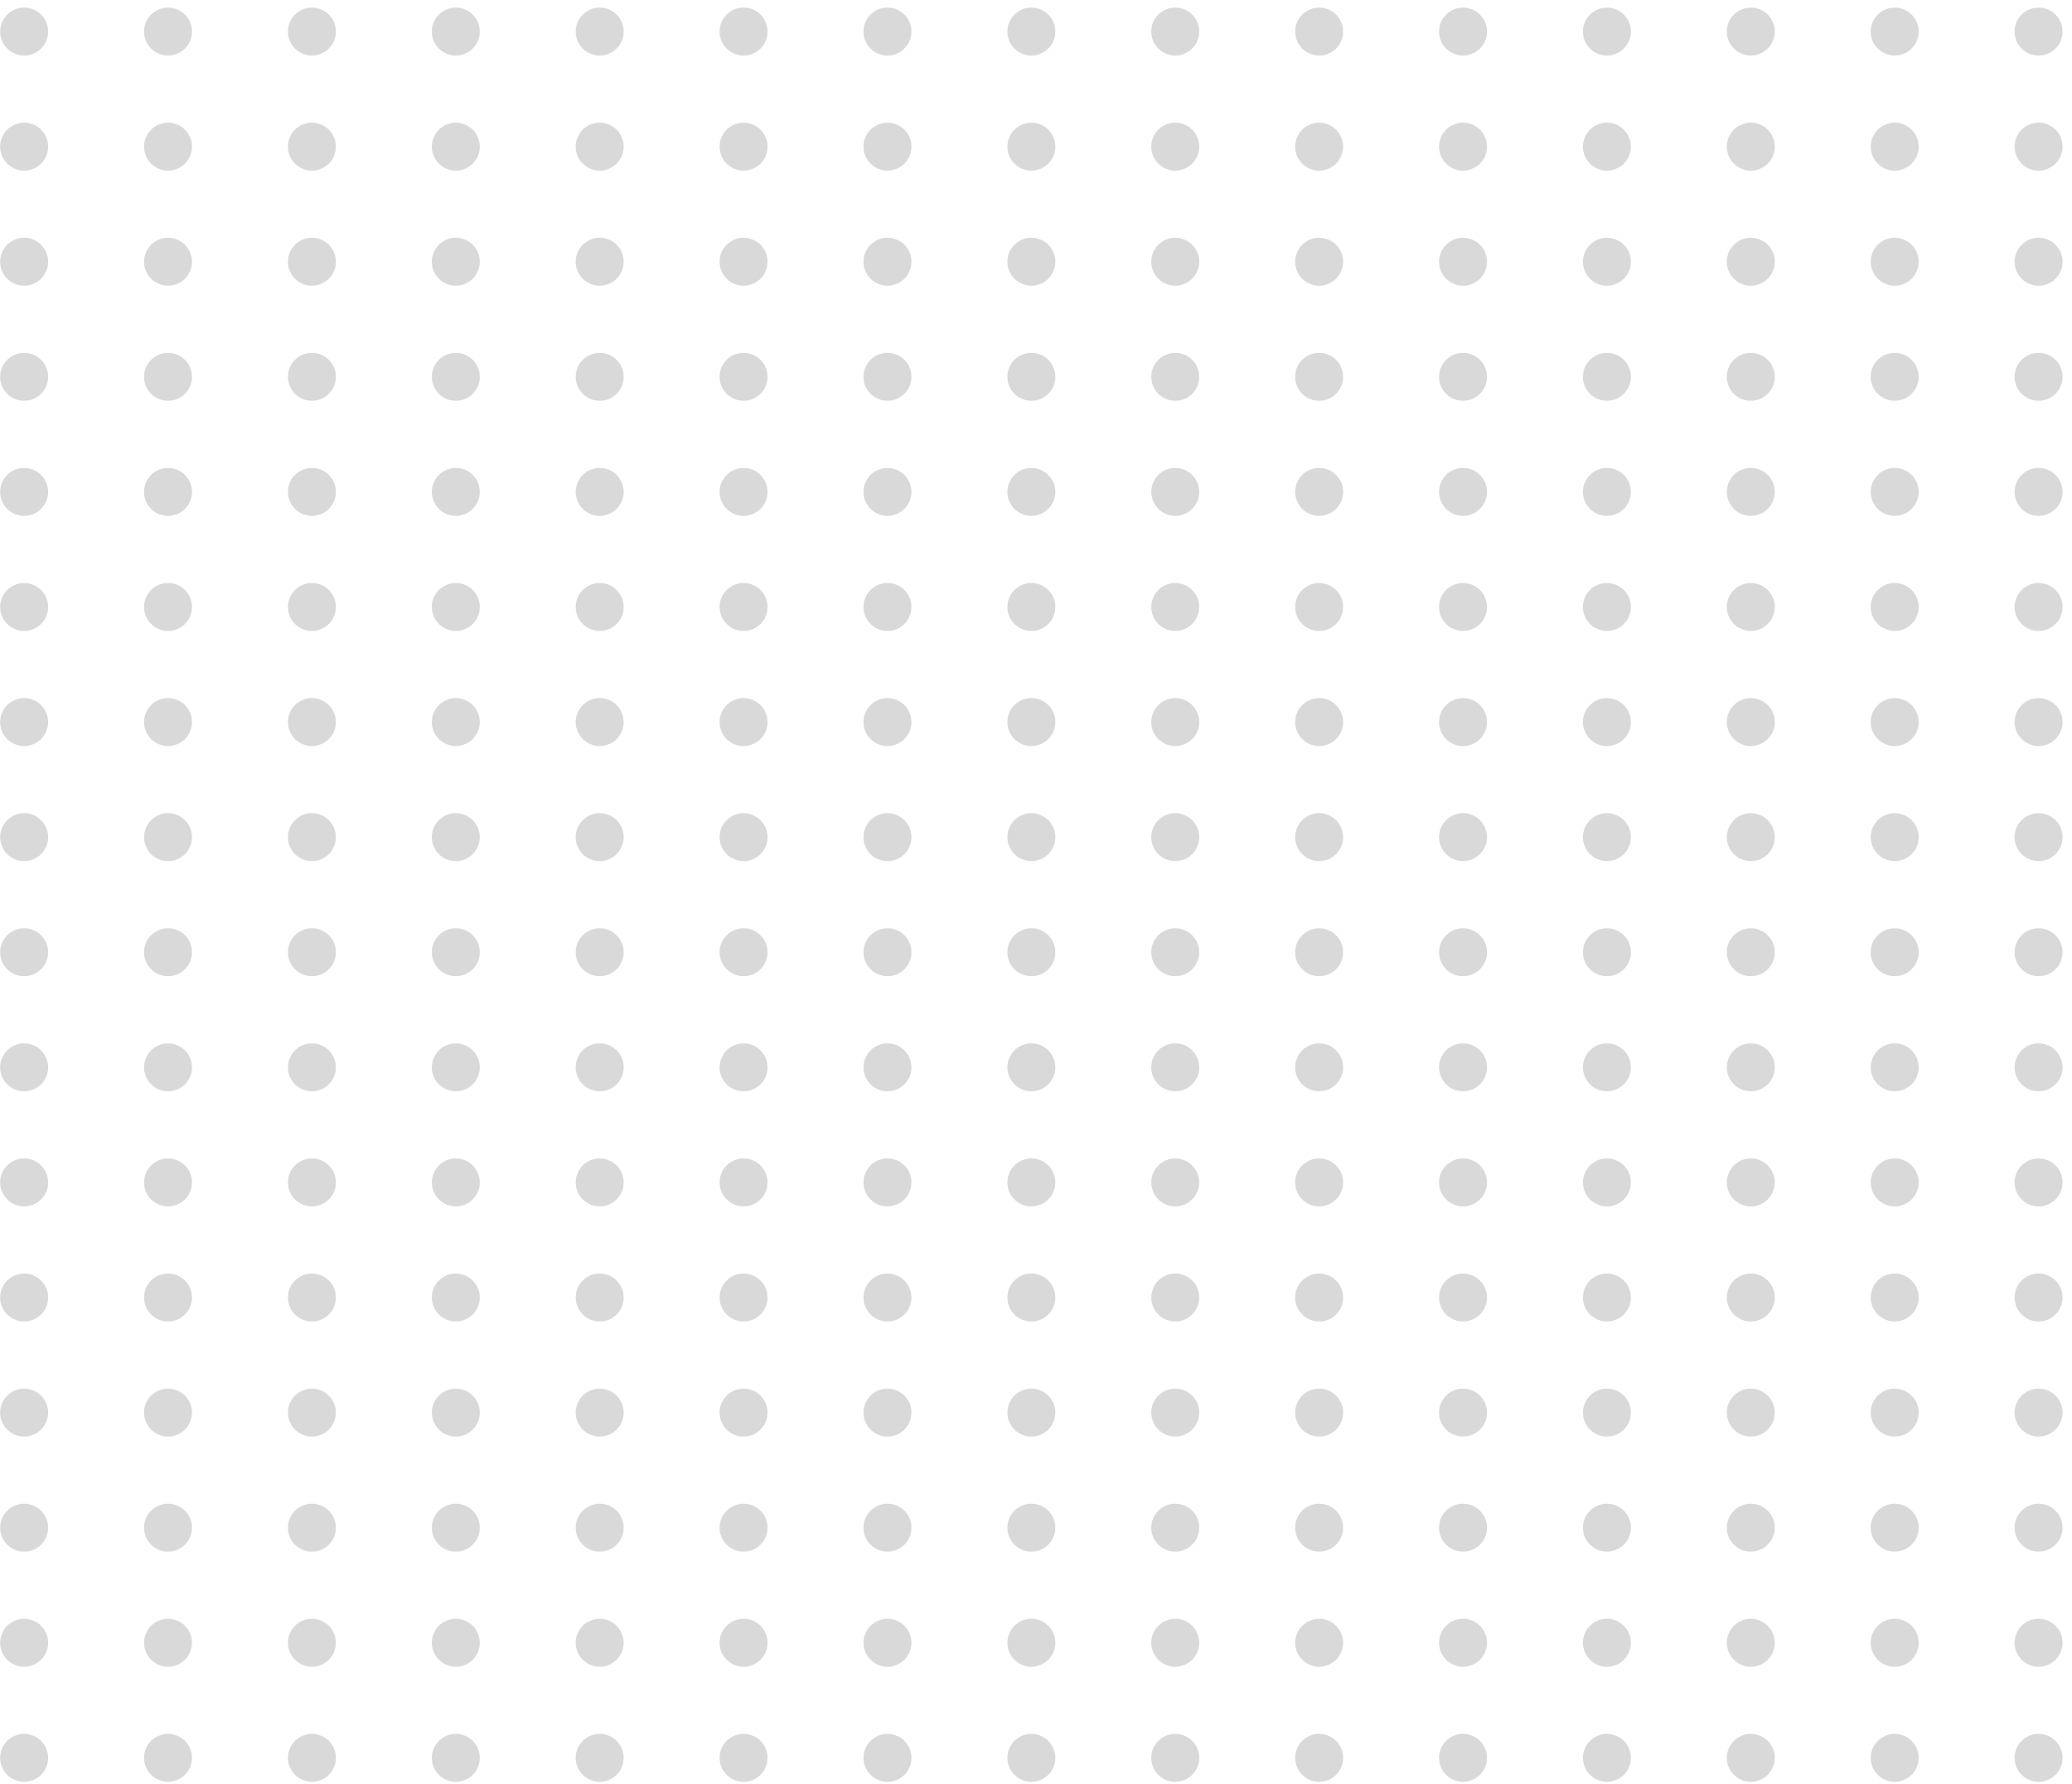 <svg width="216" height="186" viewBox="0 0 216 186" fill="none" xmlns="http://www.w3.org/2000/svg">
<circle cx="2.516" cy="3.291" r="2.5" fill="#D9D9D9"/>
<circle cx="17.516" cy="3.291" r="2.5" fill="#D9D9D9"/>
<circle cx="32.516" cy="3.291" r="2.5" fill="#D9D9D9"/>
<circle cx="47.516" cy="3.291" r="2.5" fill="#D9D9D9"/>
<circle cx="62.516" cy="3.291" r="2.5" fill="#D9D9D9"/>
<circle cx="77.516" cy="3.291" r="2.5" fill="#D9D9D9"/>
<circle cx="92.516" cy="3.291" r="2.5" fill="#D9D9D9"/>
<circle cx="107.516" cy="3.291" r="2.5" fill="#D9D9D9"/>
<circle cx="122.516" cy="3.291" r="2.5" fill="#D9D9D9"/>
<circle cx="137.516" cy="3.291" r="2.5" fill="#D9D9D9"/>
<circle cx="152.516" cy="3.291" r="2.5" fill="#D9D9D9"/>
<circle cx="167.516" cy="3.291" r="2.5" fill="#D9D9D9"/>
<circle cx="182.516" cy="3.291" r="2.5" fill="#D9D9D9"/>
<circle cx="197.516" cy="3.291" r="2.5" fill="#D9D9D9"/>
<circle cx="212.516" cy="3.291" r="2.5" fill="#D9D9D9"/>
<circle cx="2.516" cy="15.291" r="2.5" fill="#D9D9D9"/>
<circle cx="17.516" cy="15.291" r="2.5" fill="#D9D9D9"/>
<circle cx="32.516" cy="15.291" r="2.5" fill="#D9D9D9"/>
<circle cx="47.516" cy="15.291" r="2.5" fill="#D9D9D9"/>
<circle cx="62.516" cy="15.291" r="2.5" fill="#D9D9D9"/>
<circle cx="77.516" cy="15.291" r="2.5" fill="#D9D9D9"/>
<circle cx="92.516" cy="15.291" r="2.5" fill="#D9D9D9"/>
<circle cx="107.516" cy="15.291" r="2.5" fill="#D9D9D9"/>
<circle cx="122.516" cy="15.291" r="2.5" fill="#D9D9D9"/>
<circle cx="137.516" cy="15.291" r="2.5" fill="#D9D9D9"/>
<circle cx="152.516" cy="15.291" r="2.5" fill="#D9D9D9"/>
<circle cx="167.516" cy="15.291" r="2.5" fill="#D9D9D9"/>
<circle cx="182.516" cy="15.291" r="2.5" fill="#D9D9D9"/>
<circle cx="197.516" cy="15.291" r="2.5" fill="#D9D9D9"/>
<circle cx="212.516" cy="15.291" r="2.5" fill="#D9D9D9"/>
<circle cx="2.516" cy="27.291" r="2.5" fill="#D9D9D9"/>
<circle cx="17.516" cy="27.291" r="2.5" fill="#D9D9D9"/>
<circle cx="32.516" cy="27.291" r="2.5" fill="#D9D9D9"/>
<circle cx="47.516" cy="27.291" r="2.5" fill="#D9D9D9"/>
<circle cx="62.516" cy="27.291" r="2.5" fill="#D9D9D9"/>
<circle cx="77.516" cy="27.291" r="2.5" fill="#D9D9D9"/>
<circle cx="92.516" cy="27.291" r="2.5" fill="#D9D9D9"/>
<circle cx="107.516" cy="27.291" r="2.5" fill="#D9D9D9"/>
<circle cx="122.516" cy="27.291" r="2.5" fill="#D9D9D9"/>
<circle cx="137.516" cy="27.291" r="2.5" fill="#D9D9D9"/>
<circle cx="152.516" cy="27.291" r="2.5" fill="#D9D9D9"/>
<circle cx="167.516" cy="27.291" r="2.5" fill="#D9D9D9"/>
<circle cx="182.516" cy="27.291" r="2.5" fill="#D9D9D9"/>
<circle cx="197.516" cy="27.291" r="2.5" fill="#D9D9D9"/>
<circle cx="212.516" cy="27.291" r="2.5" fill="#D9D9D9"/>
<circle cx="2.516" cy="39.291" r="2.5" fill="#D9D9D9"/>
<circle cx="17.516" cy="39.291" r="2.5" fill="#D9D9D9"/>
<circle cx="32.516" cy="39.291" r="2.5" fill="#D9D9D9"/>
<circle cx="47.516" cy="39.291" r="2.5" fill="#D9D9D9"/>
<circle cx="62.516" cy="39.291" r="2.5" fill="#D9D9D9"/>
<circle cx="77.516" cy="39.291" r="2.5" fill="#D9D9D9"/>
<circle cx="92.516" cy="39.291" r="2.5" fill="#D9D9D9"/>
<circle cx="107.516" cy="39.291" r="2.5" fill="#D9D9D9"/>
<circle cx="122.516" cy="39.291" r="2.5" fill="#D9D9D9"/>
<circle cx="137.516" cy="39.291" r="2.5" fill="#D9D9D9"/>
<circle cx="152.516" cy="39.291" r="2.5" fill="#D9D9D9"/>
<circle cx="167.516" cy="39.291" r="2.5" fill="#D9D9D9"/>
<circle cx="182.516" cy="39.291" r="2.5" fill="#D9D9D9"/>
<circle cx="197.516" cy="39.291" r="2.5" fill="#D9D9D9"/>
<circle cx="212.516" cy="39.291" r="2.5" fill="#D9D9D9"/>
<circle cx="2.516" cy="51.291" r="2.5" fill="#D9D9D9"/>
<circle cx="17.516" cy="51.291" r="2.5" fill="#D9D9D9"/>
<circle cx="32.516" cy="51.291" r="2.5" fill="#D9D9D9"/>
<circle cx="47.516" cy="51.291" r="2.5" fill="#D9D9D9"/>
<circle cx="62.516" cy="51.291" r="2.5" fill="#D9D9D9"/>
<circle cx="77.516" cy="51.291" r="2.5" fill="#D9D9D9"/>
<circle cx="92.516" cy="51.291" r="2.5" fill="#D9D9D9"/>
<circle cx="107.516" cy="51.291" r="2.5" fill="#D9D9D9"/>
<circle cx="122.516" cy="51.291" r="2.5" fill="#D9D9D9"/>
<circle cx="137.516" cy="51.291" r="2.5" fill="#D9D9D9"/>
<circle cx="152.516" cy="51.291" r="2.5" fill="#D9D9D9"/>
<circle cx="167.516" cy="51.291" r="2.5" fill="#D9D9D9"/>
<circle cx="182.516" cy="51.291" r="2.5" fill="#D9D9D9"/>
<circle cx="197.516" cy="51.291" r="2.5" fill="#D9D9D9"/>
<circle cx="212.516" cy="51.291" r="2.5" fill="#D9D9D9"/>
<circle cx="2.516" cy="63.291" r="2.5" fill="#D9D9D9"/>
<circle cx="17.516" cy="63.291" r="2.5" fill="#D9D9D9"/>
<circle cx="32.516" cy="63.291" r="2.5" fill="#D9D9D9"/>
<circle cx="47.516" cy="63.291" r="2.5" fill="#D9D9D9"/>
<circle cx="62.516" cy="63.291" r="2.5" fill="#D9D9D9"/>
<circle cx="77.516" cy="63.291" r="2.5" fill="#D9D9D9"/>
<circle cx="92.516" cy="63.291" r="2.5" fill="#D9D9D9"/>
<circle cx="107.516" cy="63.291" r="2.5" fill="#D9D9D9"/>
<circle cx="122.516" cy="63.291" r="2.5" fill="#D9D9D9"/>
<circle cx="137.516" cy="63.291" r="2.5" fill="#D9D9D9"/>
<circle cx="152.516" cy="63.291" r="2.5" fill="#D9D9D9"/>
<circle cx="167.516" cy="63.291" r="2.5" fill="#D9D9D9"/>
<circle cx="182.516" cy="63.291" r="2.5" fill="#D9D9D9"/>
<circle cx="197.516" cy="63.291" r="2.5" fill="#D9D9D9"/>
<circle cx="212.516" cy="63.291" r="2.5" fill="#D9D9D9"/>
<circle cx="2.516" cy="75.291" r="2.5" fill="#D9D9D9"/>
<circle cx="17.516" cy="75.291" r="2.5" fill="#D9D9D9"/>
<circle cx="32.516" cy="75.291" r="2.5" fill="#D9D9D9"/>
<circle cx="47.516" cy="75.291" r="2.5" fill="#D9D9D9"/>
<circle cx="62.516" cy="75.291" r="2.5" fill="#D9D9D9"/>
<circle cx="77.516" cy="75.291" r="2.5" fill="#D9D9D9"/>
<circle cx="92.516" cy="75.291" r="2.5" fill="#D9D9D9"/>
<circle cx="107.516" cy="75.291" r="2.5" fill="#D9D9D9"/>
<circle cx="122.516" cy="75.291" r="2.5" fill="#D9D9D9"/>
<circle cx="137.516" cy="75.291" r="2.5" fill="#D9D9D9"/>
<circle cx="152.516" cy="75.291" r="2.5" fill="#D9D9D9"/>
<circle cx="167.516" cy="75.291" r="2.5" fill="#D9D9D9"/>
<circle cx="182.516" cy="75.291" r="2.5" fill="#D9D9D9"/>
<circle cx="197.516" cy="75.291" r="2.5" fill="#D9D9D9"/>
<circle cx="212.516" cy="75.291" r="2.5" fill="#D9D9D9"/>
<circle cx="2.516" cy="87.291" r="2.5" fill="#D9D9D9"/>
<circle cx="17.516" cy="87.291" r="2.5" fill="#D9D9D9"/>
<circle cx="32.516" cy="87.291" r="2.5" fill="#D9D9D9"/>
<circle cx="47.516" cy="87.291" r="2.5" fill="#D9D9D9"/>
<circle cx="62.516" cy="87.291" r="2.5" fill="#D9D9D9"/>
<circle cx="77.516" cy="87.291" r="2.5" fill="#D9D9D9"/>
<circle cx="92.516" cy="87.291" r="2.5" fill="#D9D9D9"/>
<circle cx="107.516" cy="87.291" r="2.5" fill="#D9D9D9"/>
<circle cx="122.516" cy="87.291" r="2.5" fill="#D9D9D9"/>
<circle cx="137.516" cy="87.291" r="2.5" fill="#D9D9D9"/>
<circle cx="152.516" cy="87.291" r="2.5" fill="#D9D9D9"/>
<circle cx="167.516" cy="87.291" r="2.5" fill="#D9D9D9"/>
<circle cx="182.516" cy="87.291" r="2.5" fill="#D9D9D9"/>
<circle cx="197.516" cy="87.291" r="2.5" fill="#D9D9D9"/>
<circle cx="212.516" cy="87.291" r="2.5" fill="#D9D9D9"/>
<circle cx="2.516" cy="99.291" r="2.5" fill="#D9D9D9"/>
<circle cx="17.516" cy="99.291" r="2.5" fill="#D9D9D9"/>
<circle cx="32.516" cy="99.291" r="2.5" fill="#D9D9D9"/>
<circle cx="47.516" cy="99.291" r="2.5" fill="#D9D9D9"/>
<circle cx="62.516" cy="99.291" r="2.5" fill="#D9D9D9"/>
<circle cx="77.516" cy="99.291" r="2.5" fill="#D9D9D9"/>
<circle cx="92.516" cy="99.291" r="2.5" fill="#D9D9D9"/>
<circle cx="107.516" cy="99.291" r="2.5" fill="#D9D9D9"/>
<circle cx="122.516" cy="99.291" r="2.5" fill="#D9D9D9"/>
<circle cx="137.516" cy="99.291" r="2.5" fill="#D9D9D9"/>
<circle cx="152.516" cy="99.291" r="2.5" fill="#D9D9D9"/>
<circle cx="167.516" cy="99.291" r="2.5" fill="#D9D9D9"/>
<circle cx="182.516" cy="99.291" r="2.5" fill="#D9D9D9"/>
<circle cx="197.516" cy="99.291" r="2.5" fill="#D9D9D9"/>
<circle cx="212.516" cy="99.291" r="2.5" fill="#D9D9D9"/>
<circle cx="2.516" cy="111.292" r="2.5" fill="#D9D9D9"/>
<circle cx="17.516" cy="111.292" r="2.5" fill="#D9D9D9"/>
<circle cx="32.516" cy="111.292" r="2.5" fill="#D9D9D9"/>
<circle cx="47.516" cy="111.292" r="2.5" fill="#D9D9D9"/>
<circle cx="62.516" cy="111.292" r="2.5" fill="#D9D9D9"/>
<circle cx="77.516" cy="111.292" r="2.5" fill="#D9D9D9"/>
<circle cx="92.516" cy="111.292" r="2.5" fill="#D9D9D9"/>
<circle cx="107.516" cy="111.292" r="2.5" fill="#D9D9D9"/>
<circle cx="122.516" cy="111.292" r="2.5" fill="#D9D9D9"/>
<circle cx="137.516" cy="111.292" r="2.5" fill="#D9D9D9"/>
<circle cx="152.516" cy="111.292" r="2.5" fill="#D9D9D9"/>
<circle cx="167.516" cy="111.292" r="2.5" fill="#D9D9D9"/>
<circle cx="182.516" cy="111.292" r="2.5" fill="#D9D9D9"/>
<circle cx="197.516" cy="111.292" r="2.5" fill="#D9D9D9"/>
<circle cx="212.516" cy="111.292" r="2.5" fill="#D9D9D9"/>
<circle cx="2.516" cy="123.292" r="2.5" fill="#D9D9D9"/>
<circle cx="17.516" cy="123.292" r="2.5" fill="#D9D9D9"/>
<circle cx="32.516" cy="123.292" r="2.5" fill="#D9D9D9"/>
<circle cx="47.516" cy="123.292" r="2.5" fill="#D9D9D9"/>
<circle cx="62.516" cy="123.292" r="2.5" fill="#D9D9D9"/>
<circle cx="77.516" cy="123.292" r="2.5" fill="#D9D9D9"/>
<circle cx="92.516" cy="123.292" r="2.5" fill="#D9D9D9"/>
<circle cx="107.516" cy="123.292" r="2.5" fill="#D9D9D9"/>
<circle cx="122.516" cy="123.292" r="2.5" fill="#D9D9D9"/>
<circle cx="137.516" cy="123.292" r="2.5" fill="#D9D9D9"/>
<circle cx="152.516" cy="123.292" r="2.5" fill="#D9D9D9"/>
<circle cx="167.516" cy="123.292" r="2.5" fill="#D9D9D9"/>
<circle cx="182.516" cy="123.292" r="2.5" fill="#D9D9D9"/>
<circle cx="197.516" cy="123.292" r="2.5" fill="#D9D9D9"/>
<circle cx="212.516" cy="123.292" r="2.5" fill="#D9D9D9"/>
<circle cx="2.516" cy="135.292" r="2.5" fill="#D9D9D9"/>
<circle cx="17.516" cy="135.292" r="2.5" fill="#D9D9D9"/>
<circle cx="32.516" cy="135.292" r="2.5" fill="#D9D9D9"/>
<circle cx="47.516" cy="135.292" r="2.5" fill="#D9D9D9"/>
<circle cx="62.516" cy="135.292" r="2.5" fill="#D9D9D9"/>
<circle cx="77.516" cy="135.292" r="2.5" fill="#D9D9D9"/>
<circle cx="92.516" cy="135.292" r="2.5" fill="#D9D9D9"/>
<circle cx="107.516" cy="135.292" r="2.5" fill="#D9D9D9"/>
<circle cx="122.516" cy="135.292" r="2.5" fill="#D9D9D9"/>
<circle cx="137.516" cy="135.292" r="2.5" fill="#D9D9D9"/>
<circle cx="152.516" cy="135.292" r="2.5" fill="#D9D9D9"/>
<circle cx="167.516" cy="135.292" r="2.5" fill="#D9D9D9"/>
<circle cx="182.516" cy="135.292" r="2.5" fill="#D9D9D9"/>
<circle cx="197.516" cy="135.292" r="2.5" fill="#D9D9D9"/>
<circle cx="212.516" cy="135.292" r="2.5" fill="#D9D9D9"/>
<circle cx="2.516" cy="147.292" r="2.5" fill="#D9D9D9"/>
<circle cx="17.516" cy="147.292" r="2.5" fill="#D9D9D9"/>
<circle cx="32.516" cy="147.292" r="2.5" fill="#D9D9D9"/>
<circle cx="47.516" cy="147.292" r="2.5" fill="#D9D9D9"/>
<circle cx="62.516" cy="147.292" r="2.5" fill="#D9D9D9"/>
<circle cx="77.516" cy="147.292" r="2.5" fill="#D9D9D9"/>
<circle cx="92.516" cy="147.292" r="2.5" fill="#D9D9D9"/>
<circle cx="107.516" cy="147.292" r="2.5" fill="#D9D9D9"/>
<circle cx="122.516" cy="147.292" r="2.5" fill="#D9D9D9"/>
<circle cx="137.516" cy="147.292" r="2.5" fill="#D9D9D9"/>
<circle cx="152.516" cy="147.292" r="2.5" fill="#D9D9D9"/>
<circle cx="167.516" cy="147.292" r="2.5" fill="#D9D9D9"/>
<circle cx="182.516" cy="147.292" r="2.5" fill="#D9D9D9"/>
<circle cx="197.516" cy="147.292" r="2.5" fill="#D9D9D9"/>
<circle cx="212.516" cy="147.292" r="2.5" fill="#D9D9D9"/>
<circle cx="2.516" cy="159.292" r="2.5" fill="#D9D9D9"/>
<circle cx="17.516" cy="159.292" r="2.5" fill="#D9D9D9"/>
<circle cx="32.516" cy="159.292" r="2.5" fill="#D9D9D9"/>
<circle cx="47.516" cy="159.292" r="2.5" fill="#D9D9D9"/>
<circle cx="62.516" cy="159.292" r="2.5" fill="#D9D9D9"/>
<circle cx="77.516" cy="159.292" r="2.5" fill="#D9D9D9"/>
<circle cx="92.516" cy="159.292" r="2.5" fill="#D9D9D9"/>
<circle cx="107.516" cy="159.292" r="2.5" fill="#D9D9D9"/>
<circle cx="122.516" cy="159.292" r="2.5" fill="#D9D9D9"/>
<circle cx="137.516" cy="159.292" r="2.5" fill="#D9D9D9"/>
<circle cx="152.516" cy="159.292" r="2.5" fill="#D9D9D9"/>
<circle cx="167.516" cy="159.292" r="2.5" fill="#D9D9D9"/>
<circle cx="182.516" cy="159.292" r="2.5" fill="#D9D9D9"/>
<circle cx="197.516" cy="159.292" r="2.5" fill="#D9D9D9"/>
<circle cx="212.516" cy="159.292" r="2.5" fill="#D9D9D9"/>
<circle cx="2.516" cy="171.292" r="2.5" fill="#D9D9D9"/>
<circle cx="17.516" cy="171.292" r="2.5" fill="#D9D9D9"/>
<circle cx="32.516" cy="171.292" r="2.5" fill="#D9D9D9"/>
<circle cx="47.516" cy="171.292" r="2.5" fill="#D9D9D9"/>
<circle cx="62.516" cy="171.292" r="2.5" fill="#D9D9D9"/>
<circle cx="77.516" cy="171.292" r="2.5" fill="#D9D9D9"/>
<circle cx="92.516" cy="171.292" r="2.5" fill="#D9D9D9"/>
<circle cx="107.516" cy="171.292" r="2.5" fill="#D9D9D9"/>
<circle cx="122.516" cy="171.292" r="2.5" fill="#D9D9D9"/>
<circle cx="137.516" cy="171.292" r="2.5" fill="#D9D9D9"/>
<circle cx="152.516" cy="171.292" r="2.5" fill="#D9D9D9"/>
<circle cx="167.516" cy="171.292" r="2.5" fill="#D9D9D9"/>
<circle cx="182.516" cy="171.292" r="2.5" fill="#D9D9D9"/>
<circle cx="197.516" cy="171.292" r="2.5" fill="#D9D9D9"/>
<circle cx="212.516" cy="171.292" r="2.5" fill="#D9D9D9"/>
<circle cx="2.516" cy="183.292" r="2.5" fill="#D9D9D9"/>
<circle cx="17.516" cy="183.292" r="2.5" fill="#D9D9D9"/>
<circle cx="32.516" cy="183.292" r="2.5" fill="#D9D9D9"/>
<circle cx="47.516" cy="183.292" r="2.5" fill="#D9D9D9"/>
<circle cx="62.516" cy="183.292" r="2.5" fill="#D9D9D9"/>
<circle cx="77.516" cy="183.292" r="2.5" fill="#D9D9D9"/>
<circle cx="92.516" cy="183.292" r="2.5" fill="#D9D9D9"/>
<circle cx="107.516" cy="183.292" r="2.5" fill="#D9D9D9"/>
<circle cx="122.516" cy="183.292" r="2.5" fill="#D9D9D9"/>
<circle cx="137.516" cy="183.292" r="2.5" fill="#D9D9D9"/>
<circle cx="152.516" cy="183.292" r="2.5" fill="#D9D9D9"/>
<circle cx="167.516" cy="183.292" r="2.5" fill="#D9D9D9"/>
<circle cx="182.516" cy="183.292" r="2.5" fill="#D9D9D9"/>
<circle cx="197.516" cy="183.292" r="2.5" fill="#D9D9D9"/>
<circle cx="212.516" cy="183.292" r="2.5" fill="#D9D9D9"/>
</svg>
